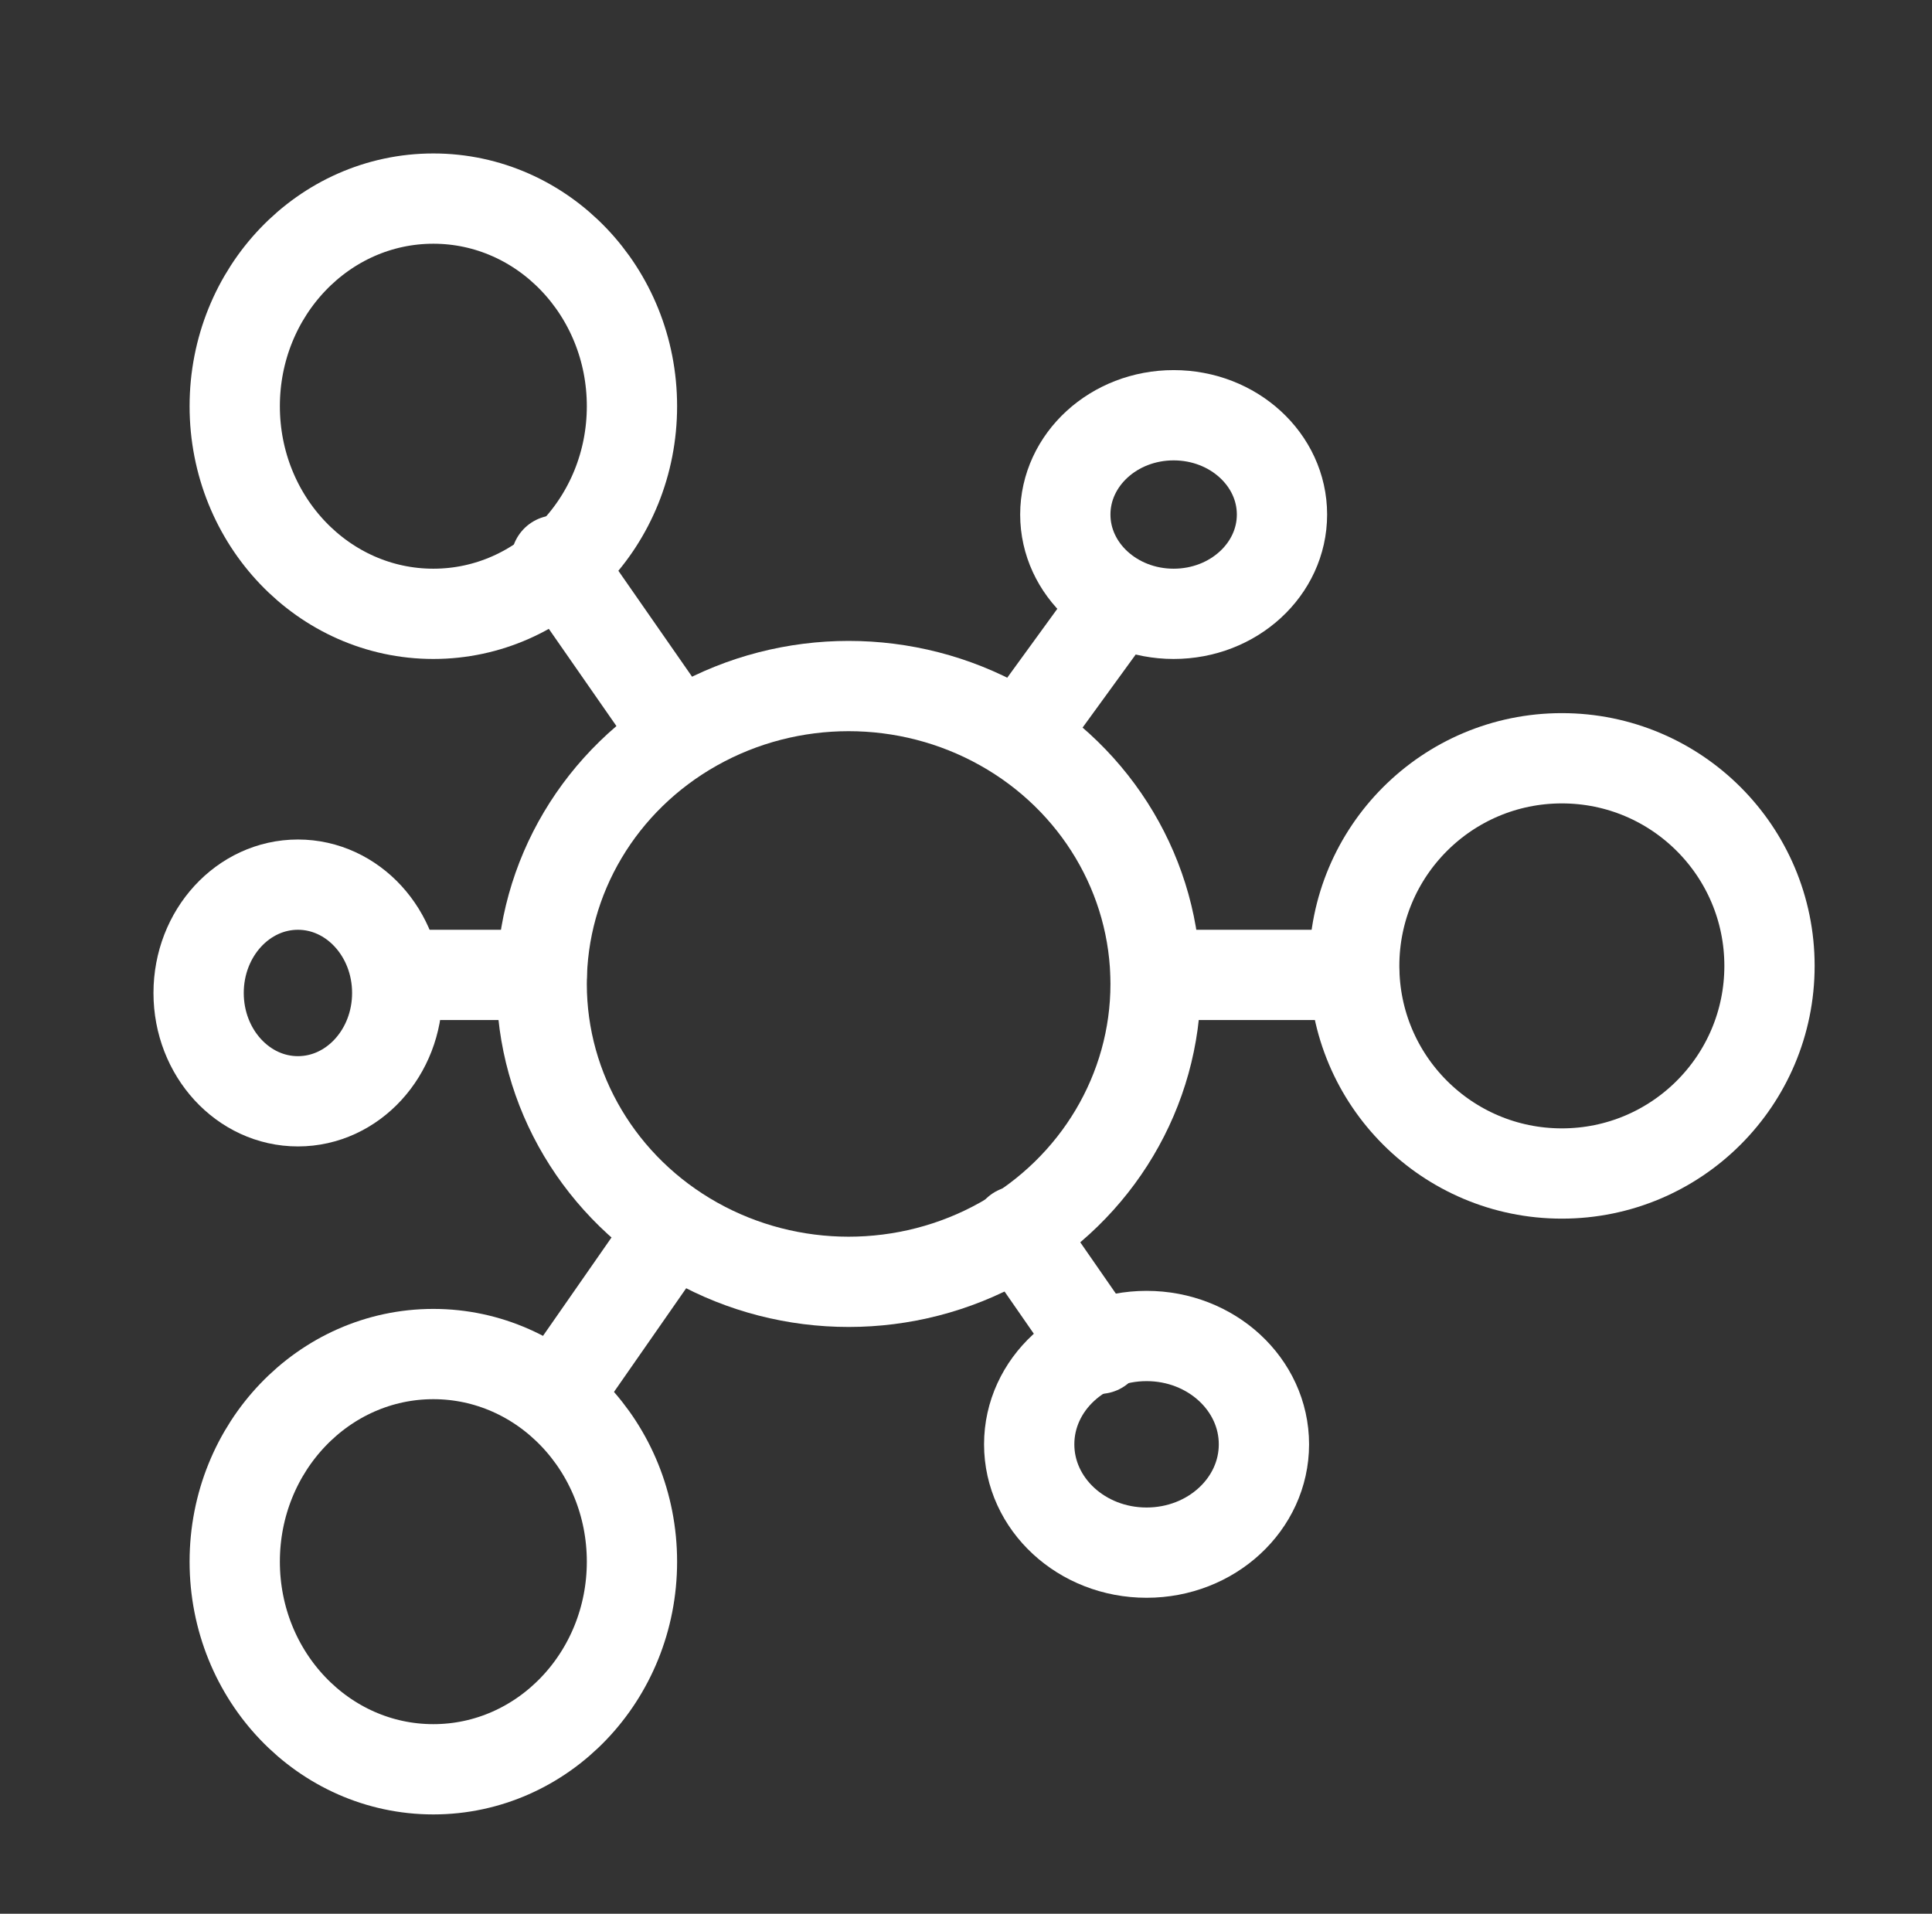 <svg xmlns="http://www.w3.org/2000/svg" xmlns:xlink="http://www.w3.org/1999/xlink" width="107" height="106" viewBox="0 0 107 106">
  <rect x="0" y="0" width="107" height="106" fill="#333333" stroke="none"/>
  <defs>
    <clipPath id="clip-path">
      <rect id="사각형_86" data-name="사각형 86" width="107" height="106" transform="translate(0.306 -0.078)" fill="none" stroke="#707070" stroke-width="5"/>
    </clipPath>
  </defs>
  <g id="그룹_1271" data-name="그룹 1271" transform="translate(-0.306 0.078)">
    <g id="그룹_1270" data-name="그룹 1270" transform="translate(0 0)" clip-path="url(#clip-path)">
      <ellipse id="타원_6" data-name="타원 6" cx="17" cy="16.5" rx="17" ry="16.5" transform="translate(30.306 37.922)" fill="none" stroke="#fff" stroke-linecap="round" stroke-linejoin="round" stroke-width="5"/>
      <circle id="타원_7" data-name="타원 7" cx="11.5" cy="11.5" r="11.5" transform="translate(75.306 41.922)" fill="none" stroke="#fff" stroke-linecap="round" stroke-linejoin="round" stroke-width="5"/>
      <ellipse id="타원_8" data-name="타원 8" cx="11" cy="11.5" rx="11" ry="11.5" transform="translate(13.306 10.922)" fill="none" stroke="#fff" stroke-linecap="round" stroke-linejoin="round" stroke-width="5"/>
      <ellipse id="타원_9" data-name="타원 9" cx="11" cy="11.5" rx="11" ry="11.5" transform="translate(13.306 74.922)" fill="none" stroke="#fff" stroke-linecap="round" stroke-linejoin="round" stroke-width="5"/>
      <line id="선_139" data-name="선 139" x1="11" transform="translate(64.306 53.922)" fill="none" stroke="#fff" stroke-linecap="round" stroke-linejoin="round" stroke-width="5"/>
      <line id="선_140" data-name="선 140" x1="6.449" y1="9.271" transform="translate(31.107 30.96)" fill="none" stroke="#fff" stroke-linecap="round" stroke-linejoin="round" stroke-width="5"/>
      <line id="선_141" data-name="선 141" x1="6.453" y2="9.268" transform="translate(31.107 67.977)" fill="none" stroke="#fff" stroke-linecap="round" stroke-linejoin="round" stroke-width="5"/>
      <line id="선_142" data-name="선 142" x2="4.523" y2="6.522" transform="translate(56.66 68.109)" fill="none" stroke="#fff" stroke-linecap="round" stroke-linejoin="round" stroke-width="5"/>
      <line id="선_143" data-name="선 143" y1="7.069" x2="5.138" transform="translate(57.057 33.312)" fill="none" stroke="#fff" stroke-linecap="round" stroke-linejoin="round" stroke-width="5"/>
      <line id="선_144" data-name="선 144" x1="8" transform="translate(22.306 53.922)" fill="none" stroke="#fff" stroke-linecap="round" stroke-linejoin="round" stroke-width="5"/>
      <ellipse id="타원_10" data-name="타원 10" cx="5.5" cy="6" rx="5.5" ry="6" transform="translate(11.306 48.922)" fill="none" stroke="#fff" stroke-linecap="round" stroke-linejoin="round" stroke-width="5"/>
      <ellipse id="타원_11" data-name="타원 11" cx="6.5" cy="6" rx="6.5" ry="6" transform="translate(57.306 73.922)" fill="none" stroke="#fff" stroke-linecap="round" stroke-linejoin="round" stroke-width="5"/>
      <ellipse id="타원_12" data-name="타원 12" cx="6" cy="5.5" rx="6" ry="5.5" transform="translate(59.306 22.922)" fill="none" stroke="#fff" stroke-linecap="round" stroke-linejoin="round" stroke-width="5"/>
    </g>
  </g>
</svg>
